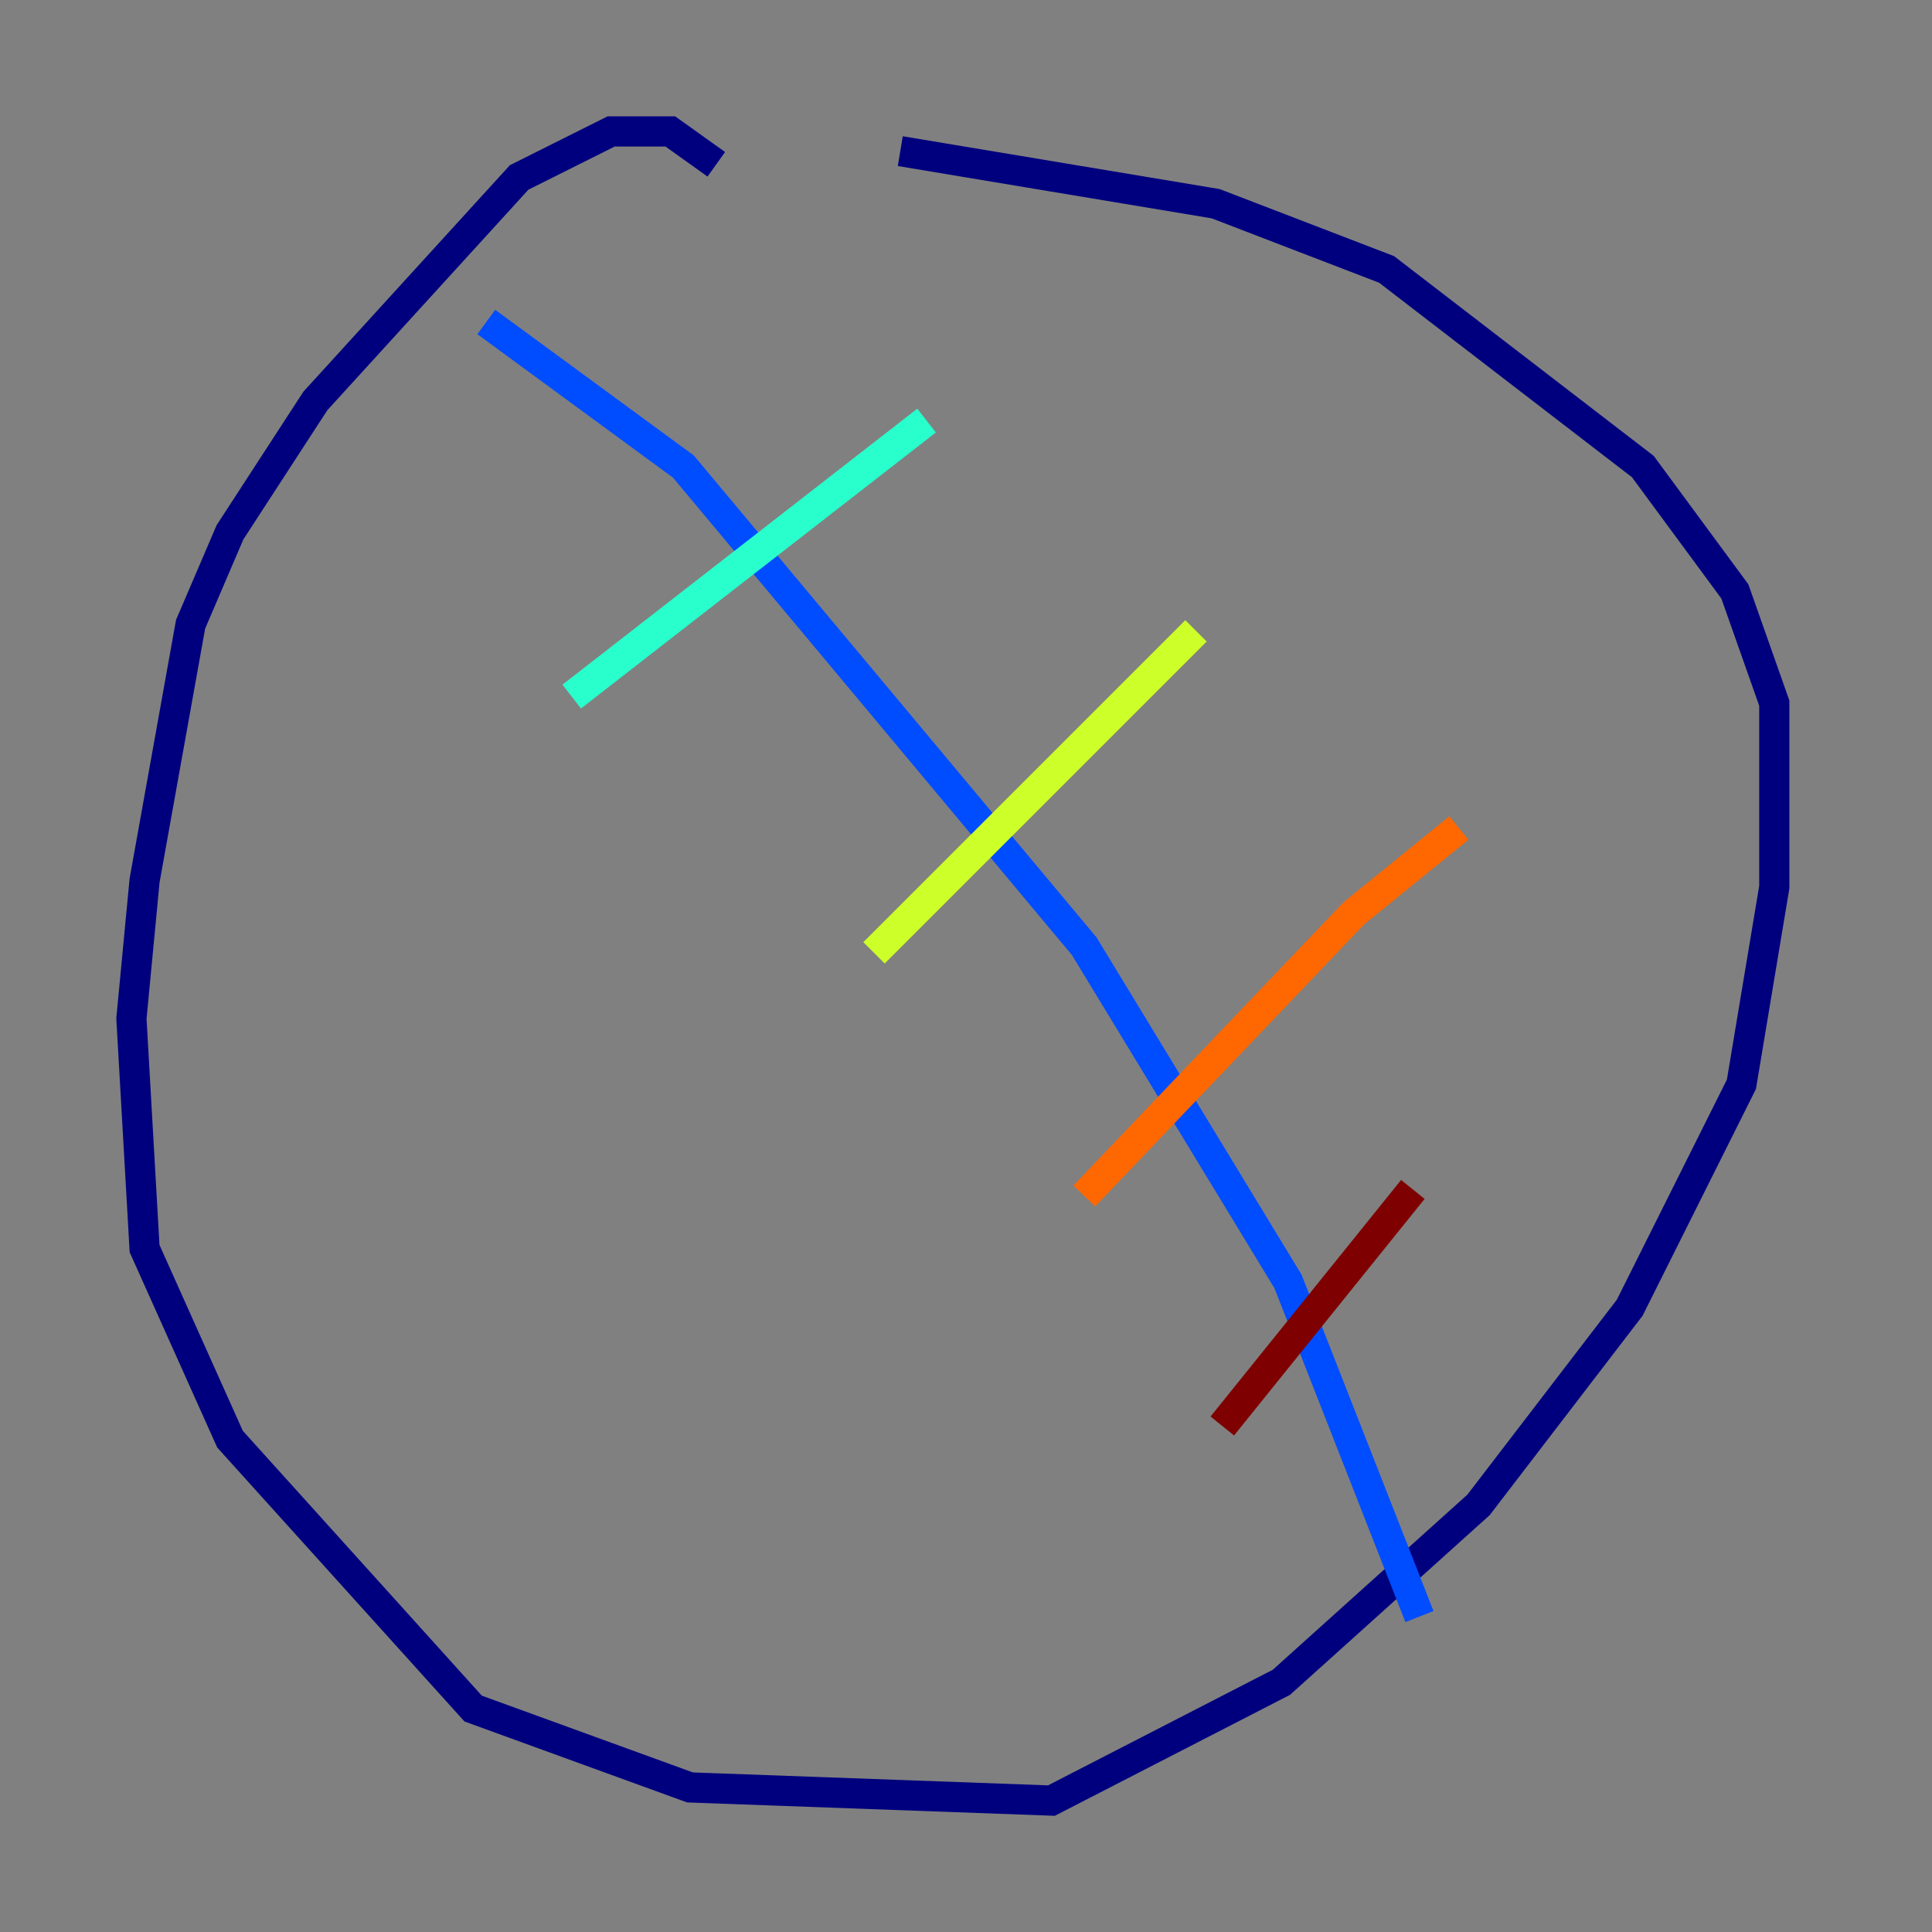 <?xml version="1.0" encoding="utf-8" ?>
<svg baseProfile="tiny" height="128" version="1.2" viewBox="0,0,128,128" width="128" xmlns="http://www.w3.org/2000/svg" xmlns:ev="http://www.w3.org/2001/xml-events" xmlns:xlink="http://www.w3.org/1999/xlink"><rect x="0" y="0" width="128" height="128" fill="#808080" stroke="none"/><defs /><polyline fill="none" points="47.456,10.884 44.408,8.707 40.49,8.707 34.395,11.755 20.898,26.558 15.238,35.265 12.626,41.361 9.578,58.34 8.707,67.483 9.578,82.721 15.238,95.347 31.347,113.197 45.714,118.422 69.66,119.293 84.898,111.456 97.959,99.701 107.973,86.639 115.374,71.837 117.551,58.776 117.551,46.585 114.939,39.184 108.844,30.912 91.864,17.85 80.544,13.497 59.646,10.014" stroke="#00007f" stroke-width="2" /><polyline fill="none" points="32.218,21.333 45.279,30.912 71.837,62.694 85.333,84.898 94.041,107.102" stroke="#004cff" stroke-width="2" /><polyline fill="none" points="37.878,46.15 61.388,27.864" stroke="#29ffcd" stroke-width="2" /><polyline fill="none" points="57.905,63.129 79.238,41.796" stroke="#cdff29" stroke-width="2" /><polyline fill="none" points="71.837,79.238 89.687,60.517 96.653,54.857" stroke="#ff6700" stroke-width="2" /><polyline fill="none" points="80.98,94.476 93.605,78.803" stroke="#7f0000" stroke-width="2" /></svg>